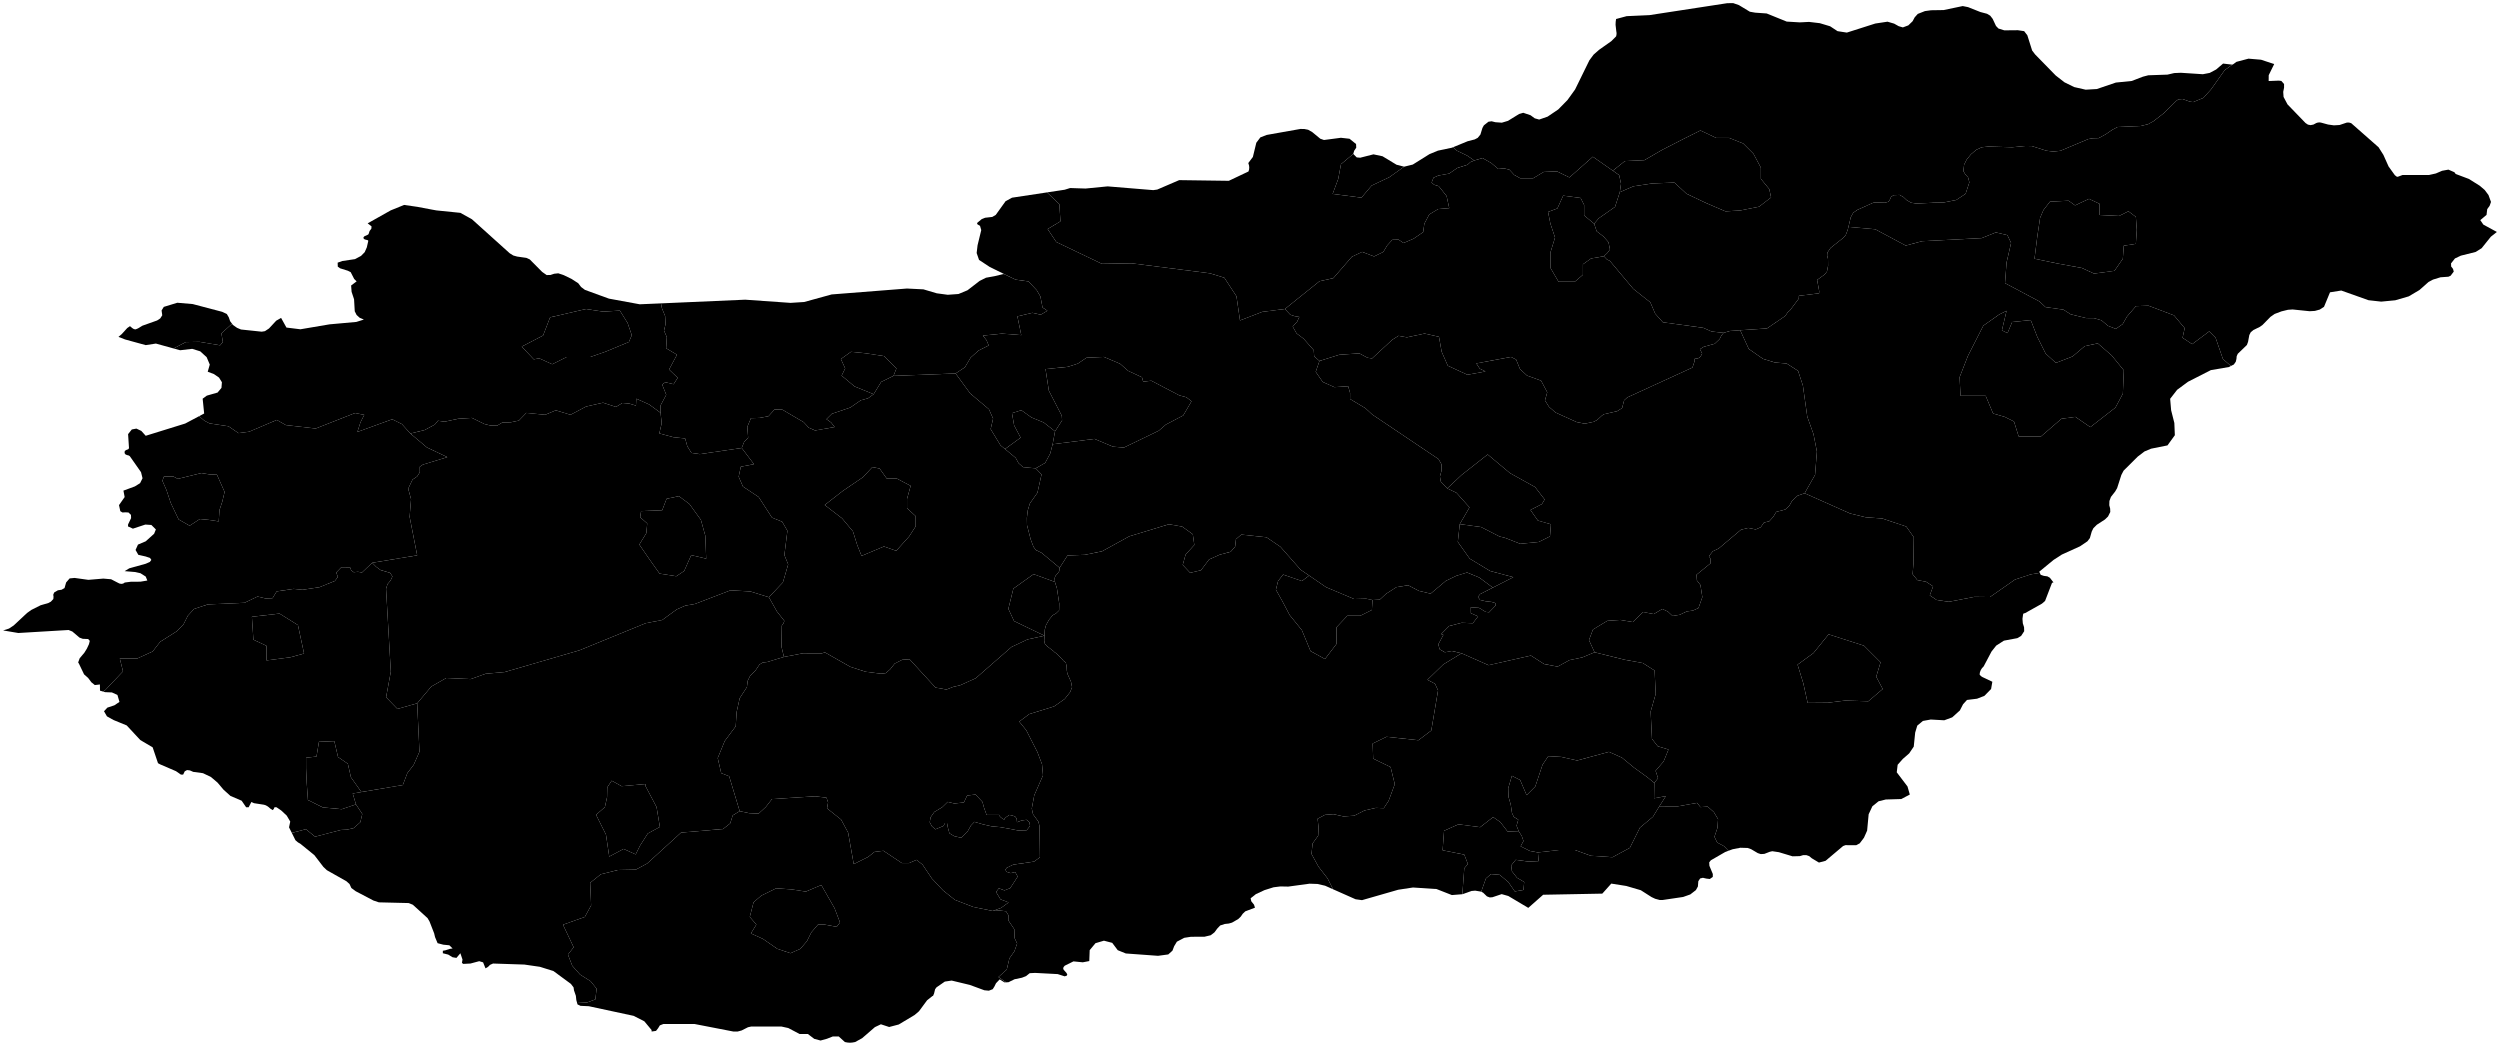 <?xml version="1.0"?>
<svg xmlns="http://www.w3.org/2000/svg" version="1.2" baseProfile="tiny" width="800" height="335" viewBox="0 0 800 335" stroke-linecap="round" stroke-linejoin="round">
<g id="ne_10m_admin_1_states_provinces">
<path d="M 131.32 138.73 136.6 143.17 143.14 146.28 135.31 148.68 134.33 149.37 134.34 151.13 133.48 152.47 132 153.48 130.62 156.39 131.54 159.72 131.08 165.39 133.5 177.71 119.1 180.09 115.83 183.2 114.52 182.97 113.2 183.12 112.38 182.5 112.02 181.55 109.22 181.52 107.61 183.2 108.11 184.64 107.14 185.91 102.25 187.9 96.83 188.73 93.96 188.44 88.54 189.25 87.2 191.43 84.99 191.51 82.41 190.89 78.25 192.89 66.5 193.41 62.08 194.87 60.11 197.03 58.71 199.81 56.62 201.97 51.25 205.38 48.85 208.47 43.91 210.72 38.34 210.74 39.36 214.83 33.68 220.83 33.02 221.3 33.02 221.31 32.92 221.28 32 221.01 31.97 219.03 30.34 219.22 29.24 218.33 28.23 216.98 26.9 215.79 25.28 212.41 25.01 211.97 25.17 211.54 25.49 210.66 26.53 209.42 26.98 208.89 27.8 207.57 28.47 206.13 28.73 205.08 28.21 204.49 26.48 204.42 25.45 204.04 24.92 203.59 23.14 202.08 21.94 201.6 11.05 202.25 5.86 202.56 5.26 202.46 1 201.74 2.88 201.14 4.39 200.14 8.66 196.15 10.02 195.18 13.01 193.68 15.47 192.97 16.28 192.53 17.07 191.68 17.13 190.96 17.04 190.31 17.34 189.59 18.53 188.89 19.7 188.72 20.65 188.18 21.16 186.39 22.28 185.09 23.88 184.94 28.27 185.55 33.06 185.15 35.55 185.36 37.58 186.41 38.22 186.73 38.82 186.84 39.4 186.75 39.91 186.42 39.91 186.41 41.86 186.16 44.93 186.14 47.15 185.77 46.63 184.5 44.94 183.43 43.26 183.05 39.89 182.77 41.37 181.86 46.63 180.4 47.95 179.82 48.43 179.17 48.02 178.56 46.63 178.08 44.26 177.54 43.38 175.99 44.15 174.27 46.63 173.22 49.32 170.8 49.88 169.42 48.44 167.99 46.51 167.86 42.53 169.17 40.95 168.45 40.99 167.8 41.95 165.8 41.91 164.76 41.12 164 40.14 163.94 39.2 164 38.5 163.58 38.08 161.64 39.89 159.06 39.5 157.01 39.5 157.01 39.5 157 43.16 155.65 44.83 154.61 45.61 153.04 45.13 151.1 41.56 146.01 41.24 145.77 40.72 145.64 40.19 145.44 39.86 144.99 39.93 144.3 40.44 143.98 41.02 143.77 41.28 143.43 40.99 138.92 42.18 137.43 43.65 137.15 45.22 137.89 46.63 139.45 59.27 135.53 63.69 133.19 63.98 133.4 65.41 134.62 67.03 135.48 73.11 136.41 76.32 138.6 79.72 138.15 88.58 134.38 91.46 136.02 101.01 137.13 113.62 132.17 116.56 132.75 115.35 135.15 114.36 138.22 125.52 134.17 128.61 135.71 131.32 138.73 Z M 56.88 153.24 55.49 152.48 52.47 152.48 51.97 153.86 53.26 156.79 54.64 160.94 57.16 166.22 60.68 168.23 63.95 166.09 66.72 166.35 69.99 166.85 70.24 163.2 71.12 160.56 71.87 157.42 69.36 151.76 67.47 151.88 64.45 151.38 56.88 153.24 Z" fill-rule="evenodd" id="HUN-3138" data-name="Vas"/>
<path d="M 317.65 291.51 319.81 291.36 321.91 291.6 322.69 292.87 322.66 294.51 324.58 297.37 324.67 300.19 325.49 301.92 324.6 304.42 323.01 306.68 322.16 310.27 319.49 312.65 321.94 314.33 321.96 314.34 321.42 314.36 319.9 313.4 318.72 314.64 318.19 315.72 317.67 316.54 316.44 317.02 315.01 316.89 310.36 315.18 304.54 313.78 302.34 314.11 299.68 315.95 299.24 316.55 298.89 317.96 298.57 318.69 298.4 318.72 296.66 320.1 294.08 323.6 292.67 324.8 287.59 327.84 284.53 328.64 281.89 327.77 279.97 328.68 275.88 332.22 273.65 333.45 272.78 333.61 271.98 333.67 271.18 333.61 270.4 333.46 270.36 333.45 268.41 331.68 266.52 331.66 264.61 332.41 262.58 332.97 260.56 332.43 258.53 330.89 255.86 330.87 252.25 328.97 250.06 328.49 240.38 328.49 239.35 328.72 237.32 329.75 236.04 330.09 234.68 330.09 222.31 327.69 214.18 327.69 212.25 327.69 211.15 328.12 210.59 329.04 209.93 329.88 208.52 330.09 208.5 329.6 206.18 326.81 202.76 325.07 188.43 321.99 185.77 321.87 184.81 321.42 184.59 320.63 187.79 320.81 190.52 319.81 190.91 316.38 188.99 313.98 185.62 311.86 183.13 309.05 181.74 305.47 183.57 303.12 180.16 295.91 187.14 293.42 189.16 289.73 188.86 282.49 192.26 279.77 197.72 278.4 203.46 278.28 207.09 276.32 217.94 266.43 231.37 265.28 233.66 263.49 234.47 260.93 236.7 259.57 239.73 260.22 242.75 260.35 245.04 258.25 247.03 255.7 260.9 254.82 264.48 255.26 264.99 256.77 264.65 258.67 269.15 262.26 271.4 266.44 273.2 276.51 277.8 274.22 279.83 272.61 282.7 272.25 288.59 276.18 290.9 276.19 293.26 275.15 295.19 276.65 298.21 281.14 301.78 284.94 305.56 287.96 311.41 290.21 317.65 291.51 Z M 257.88 285.31 253.31 284.61 248.38 284.26 243.62 286.6 241.15 288.71 239.93 293.41 242.04 295.87 240.28 298.69 244.15 300.45 248.73 303.62 252.95 305.03 256.12 303.62 258.23 301.15 259.64 298.34 261.76 295.87 263.87 295.87 267.74 296.58 268.8 295.17 267.04 290.59 262.81 283.2 257.88 285.31 Z" fill-rule="evenodd" id="HUN-3155" data-name="Baranya"/>
<path d="M 138.43 67.11 139.65 67.33 147.32 68.11 151.03 70.17 163.1 81.04 164.26 81.76 165.48 82.1 168.43 82.52 169.52 83.01 173.5 87.02 174.93 88.02 176.15 87.99 177.33 87.6 178.65 87.46 180.41 88.05 182.85 89.23 185.03 90.63 185.95 91.84 187.18 92.76 192.19 94.59 194.86 95.56 204.71 97.37 211.51 97.08 211.82 98.64 212.84 101.14 212.98 103.71 212.48 105.79 213.38 107.87 213.17 111.45 216.64 113.51 214.1 118.25 216.87 120.9 215.54 122.95 212.93 122.32 211.88 123.03 213.2 126.33 211.38 129.72 211.38 132.1 207.74 129.43 203.62 127.58 203.51 129.8 201.38 129.15 199.17 128.95 197.12 130.22 192.97 128.86 187.54 130.1 182.56 132.73 177.85 131.3 174.47 132.73 168.41 132.13 166.03 134.59 163.37 135.15 160.76 135.19 159.07 136.21 156.95 136.17 155.01 135.68 151.03 133.73 146.64 134 142.28 134.94 140.15 134.64 139.13 135.87 135.91 137.6 131.32 138.73 128.61 135.71 125.52 134.17 114.36 138.22 115.35 135.15 116.56 132.75 113.62 132.17 101.01 137.13 91.46 136.02 88.58 134.38 79.72 138.15 76.32 138.6 73.11 136.41 67.03 135.48 65.41 134.62 63.98 133.4 63.69 133.19 65.33 132.32 64.85 127.58 66.19 126.6 69.62 125.62 70.87 124.12 71.01 122.31 70.09 120.83 68.47 119.71 66.47 118.95 67.13 116.67 66.13 114.3 64.08 112.43 61.51 111.63 57.63 112.08 55.55 111.51 59.44 109.47 63.86 109.39 70.42 110.5 71.31 109.47 70.86 106.67 74.26 103.6 74.54 103.99 75.86 104.91 77.12 105.44 83.75 106.14 84.78 105.97 86.08 105.11 88.39 102.62 89.95 101.73 91.66 104.82 96.13 105.37 105.45 103.79 114.02 103.02 116.44 102.26 115.1 101.69 114.11 100.79 113.52 99.61 113.3 95.77 112.51 93.38 112.36 91.36 114.12 90.04 113.35 89.29 112.22 87.09 111.3 86.63 108.83 85.86 108.09 85.33 108.05 84.05 109.52 83.53 113.6 82.92 115.53 81.89 116.7 80.7 117.38 79.16 117.86 77.06 117.62 76.83 117 76.7 116.42 76.46 116.3 75.95 116.61 75.61 117.71 75.11 117.94 74.92 118.27 73.91 118.84 73.17 118.89 72.44 117.65 71.47 125.03 67.32 129.32 65.58 133.56 66.19 138.43 67.11 Z M 170.81 114.99 172.55 114.66 176.7 116.56 181.34 114.24 188.89 114.24 193.87 112.5 201.25 109.43 202.17 107.27 200.84 103.37 198.35 99.39 193.04 99.72 187.48 98.89 176.03 101.55 173.79 107.36 166.96 110.91 170.81 114.99 Z" fill-rule="evenodd" id="HUN-3156" data-name="Gyor-Moson-Sopron"/>
<path d="M 246.05 191.12 248.63 195.69 251 198.7 250.7 199.49 250.17 200.21 250.07 206.92 250.86 210.22 245.45 211.85 244.09 212 243.03 212.66 241.71 214.61 240.05 216.24 239.26 217.87 239.01 219.87 236.7 223.43 235.73 227.82 235.43 232.41 231.92 237.11 229.67 242.58 230.79 247.4 233.33 248.4 236.7 259.57 234.47 260.93 233.66 263.49 231.37 265.28 217.94 266.43 207.09 276.32 203.46 278.28 197.72 278.4 192.26 279.77 188.86 282.49 189.16 289.73 187.14 293.42 180.16 295.91 183.57 303.12 181.74 305.47 183.13 309.05 185.62 311.86 188.99 313.98 190.91 316.38 190.52 319.81 187.79 320.81 184.59 320.63 184.42 320.02 184.28 318.67 183.68 316.92 183.54 315.96 182.68 314.84 177.11 310.74 172.78 309.38 167.8 308.66 157.77 308.33 156.77 308.77 156.44 309.15 155.99 309.52 155.36 309.87 154.59 307.95 153.35 307.58 150.55 308.33 148.2 308.45 147.82 308.1 148 307.06 147.32 305.04 146.06 306.53 144.82 306.32 143.64 305.6 143.43 305.47 141.71 305.04 141.71 304.24 142.51 304.1 143.97 303.63 144.84 303.51 143.79 302.49 141.86 302.3 140.03 301.82 139.21 299.86 138.93 298.67 137.46 294.9 136.82 293.8 132.11 289.52 130.79 288.98 121.24 288.75 119.48 288.16 113.8 285.18 112.43 284.16 111.85 282.89 110.87 282.01 104.61 278.47 103.49 277.42 100.6 273.65 96.2 270.07 95.35 269.56 94.54 268.87 93.38 266.53 97.88 265.34 100.82 267.74 109.06 265.59 111.06 265.48 113.13 265.01 115.31 263.1 115.93 260.46 113.91 257.4 112.87 253.92 115.64 253.45 128.9 251.21 130.36 247.38 132.37 244.76 134.23 240.55 133.5 225.06 138 219.7 142.78 216.97 150.63 217.31 155.41 215.6 161.49 215.06 185.44 208.09 206.63 199.42 211.91 198.4 216.54 195.02 219.31 193.8 222.42 193.25 233.76 188.9 240.13 189.27 246.05 191.12 Z M 194.96 274.11 199.54 271.65 203.41 273.41 204.82 270.59 207.29 266.72 211.16 264.61 210.1 258.27 206.58 251.58 206.58 250.88 198.91 251.58 195.74 249.82 194.33 251.94 194.26 255.1 193.56 258.27 190.74 260.74 193.91 267.07 194.96 274.11 Z" fill-rule="evenodd" id="HUN-3157" data-name="Somogy"/>
<path d="M 211.38 132.1 211.74 135.43 210.98 138.69 215.46 139.9 219.25 140.31 219.93 142.79 221.26 144.93 223.94 145.32 237.35 143.35 241.27 148.54 237.07 149.34 236.37 152.54 237.74 155.69 242.76 159.03 247.03 165.63 250.3 166.96 251.97 169.85 251 177.61 252.22 180.6 250.53 186.36 246.05 191.12 240.13 189.27 233.76 188.9 222.42 193.25 219.31 193.8 216.54 195.02 211.91 198.4 206.63 199.42 185.44 208.09 161.49 215.06 155.41 215.6 150.63 217.31 142.78 216.97 138 219.7 133.5 225.06 127.18 226.86 123.55 223.12 125.06 214.95 123.54 188.41 124 186.93 124.98 185.76 125.58 184.46 124.84 183.32 121.77 182.41 120.34 181.35 119.1 180.09 133.5 177.71 131.08 165.39 131.54 159.72 130.62 156.39 132 153.48 133.48 152.47 134.34 151.13 134.33 149.37 135.31 148.68 143.14 146.28 136.6 143.17 131.32 138.73 135.91 137.6 139.13 135.87 140.15 134.64 142.28 134.94 146.64 134 151.03 133.73 155.01 135.68 156.95 136.17 159.07 136.21 160.76 135.19 163.37 135.15 166.03 134.59 168.41 132.13 174.47 132.73 177.85 131.3 182.56 132.73 187.54 130.1 192.97 128.86 197.12 130.22 199.17 128.95 201.38 129.15 203.51 129.8 203.62 127.58 207.74 129.43 211.38 132.1 Z M 216.41 184.4 218.94 182.71 221.19 177.64 225.98 178.77 225.7 171.44 224.29 166.37 220.63 161.3 217.25 158.77 213.31 159.61 211.9 163.28 205.14 163.56 204.86 165.53 207.11 167.5 206.83 170.6 204.58 174.26 207.68 178.77 211.06 183.55 216.41 184.4 Z" fill-rule="evenodd" id="HUN-3158" data-name="Veszprém"/>
<path d="M 133.5 225.06 134.23 240.55 132.37 244.76 130.36 247.38 128.9 251.21 115.64 253.45 112.3 248.73 111.31 244.41 108.17 242.24 106.98 237.17 102.07 237.37 101.28 242.09 97.94 242.48 97.95 245.98 98.15 250.5 98.54 256 103.26 258.36 109.35 258.95 113.91 257.4 115.93 260.46 115.31 263.1 113.13 265.01 111.06 265.48 109.06 265.59 100.82 267.74 97.88 265.34 93.38 266.53 92.49 264.75 92.88 262.9 91.75 260.99 91.04 260.33 89.99 259.35 88.48 258.32 87.86 258.31 87.6 258.85 87.29 259.24 86.51 258.76 86 258.3 85.5 257.94 84.98 257.67 84.45 257.51 81.28 257.02 80.44 256.64 79.57 258.32 78.76 258.32 77.33 256.23 73.74 254.69 71.53 252.7 69.63 250.45 67.49 248.63 64.95 247.42 61.83 247 60.77 246.53 59.85 246.42 59.12 246.82 58.61 247.87 57.89 247.87 56.32 246.78 51.24 244.59 50.56 244.22 48.85 239.15 44.89 236.81 40.55 232.14 36.36 230.42 34.22 229.23 33.73 228.38 33.28 227.6 34.36 226.44 36.6 225.7 37.3 225.23 38.23 224.61 37.58 222.39 35.82 221.58 33.63 221.49 33.02 221.31 33.02 221.3 33.68 220.83 39.36 214.83 38.34 210.74 43.91 210.72 48.85 208.47 51.25 205.38 56.62 201.97 58.71 199.81 60.11 197.03 62.08 194.87 66.5 193.41 78.25 192.89 82.41 190.89 84.99 191.51 87.2 191.43 88.54 189.25 93.96 188.44 96.83 188.73 102.25 187.9 107.14 185.91 108.11 184.64 107.61 183.2 109.22 181.52 112.02 181.55 112.38 182.5 113.2 183.12 114.52 182.97 115.83 183.2 119.1 180.09 120.34 181.35 121.77 182.41 124.84 183.32 125.58 184.46 124.98 185.76 124 186.93 123.54 188.41 125.06 214.95 123.55 223.12 127.18 226.86 133.5 225.06 Z M 89.44 196.34 80.61 197.37 81.09 204.7 85.27 206.66 85.27 211.33 92.88 210.34 97.3 209.12 95.34 200.03 89.44 196.34 Z" fill-rule="evenodd" id="HUN-3159" data-name="Zala"/>
<path d="M 336.84 142.16 337.61 138.02 339.87 134.53 339.77 133.03 335.63 125.01 334.57 118.11 341.71 117.38 344.93 116.34 347.67 114.47 353.27 114.22 358.41 116.4 361.04 118.69 365.43 120.72 365.82 122.14 368.42 121.83 377.36 126.51 379.65 127.13 381.28 128.42 378.63 132.95 373.08 135.86 370.81 137.82 359.63 143.23 356.15 142.93 350.23 140.45 336.84 142.16 Z" id="HUN-3160" data-name="Budapest"/>
<path d="M 418.93 184.18 416.6 185.94 410.6 183.86 408.98 185.94 408.29 188.71 410.37 192.41 412.68 196.8 416.6 201.65 419.37 208.35 423.99 210.89 427.69 206.04 427.69 200.72 431.15 197.03 435.31 197.03 439.01 195.18 439.2 192.01 441.51 191.89 443.54 190.01 446.88 187.88 450.6 187.28 454.07 189.09 457.79 189.97 462.67 185.88 466.01 184.26 469.47 183.2 473.36 184.81 477.71 188.04 473.65 190.11 472.92 191.04 473.66 192 475.36 192.39 477.27 192.61 478.61 193.02 478.61 193.75 476.51 195.93 475.42 195.8 473.28 194.51 470.65 194.33 470.68 196.23 472.99 197.23 471.3 199.44 467.74 199.29 463.73 200.33 461.17 202.9 461.88 203.16 460.25 206.2 460.71 207.79 462.35 208.73 464.61 208.32 467.7 209.05 461.85 212.62 456.78 217.53 459.2 218.8 460.18 220.92 458.01 233.77 453.89 236.88 443.68 235.77 439.25 237.93 439.42 242.76 444.99 245.46 446.33 250.93 444.35 256.27 442.8 258.62 440.29 258.52 436.64 259.35 433.36 261.02 429.93 261.26 426.72 260.54 423.99 260.75 421.64 261.99 421.93 264.76 421.82 267.41 420.03 269.91 419.68 273.25 421.9 277.31 424.82 281.09 426.59 284.57 424.03 283.43 421.59 282.87 419.06 282.78 412.23 283.71 409.72 283.66 407.54 283.93 404.64 284.84 401.9 286.11 400.2 287.45 400.41 288.41 401.28 289.49 401.59 290.46 398.49 291.63 397.66 292.42 397.06 293.3 396.22 294.11 394.24 295.24 393.23 295.53 391.93 295.67 390.46 296.15 389.5 297.17 388.63 298.35 387.42 299.28 385.45 299.75 381.1 299.77 378.96 300.1 377.94 300.64 376.6 301.34 375.73 302.79 375.18 304.22 373.84 305.42 370.57 305.86 360.26 305.11 357.65 304.05 357.65 304.03 355.91 301.71 353.26 301.02 350.55 301.82 348.7 304.05 348.57 307.54 346.49 307.94 343.51 307.64 340.71 309.03 340.35 309.45 340.22 309.88 340.36 310.32 341.26 311.32 341.53 311.82 341.38 312.2 340.71 312.43 338.46 311.71 331.24 311.33 329.5 311.42 328.33 312.36 327.02 312.87 324.66 313.36 322.66 314.33 321.96 314.34 321.94 314.33 319.49 312.65 322.16 310.27 323.01 306.68 324.6 304.42 325.49 301.92 324.67 300.19 324.58 297.37 322.66 294.51 322.69 292.87 321.91 291.6 319.81 291.36 317.65 291.51 320.37 290.52 322.75 288.78 320.16 287.78 318.74 285.45 319.63 284.25 321.42 284.93 323.26 284.21 325.66 280.51 324.86 279.06 323.43 279.4 322.06 278.97 321.73 278.28 322.16 277.7 324.22 276.69 330.9 275.71 332.78 274.33 332.65 264.35 332.27 262.9 330.56 260.55 330.17 258.73 330.96 254.5 333.76 248.11 333.45 244.56 331.98 240.69 328.41 233.69 326.16 230.91 329.36 228.51 337.31 226.05 340.69 223.68 342.43 221.49 343.06 219.9 342.72 218.17 341.56 215.58 341.38 214.55 341.31 213.19 341.05 212 340.32 211.49 339.96 211.01 337.95 209.03 337.48 208.72 337.04 208.3 334.98 206.72 334.33 205.94 334.15 204.98 334.23 203.43 334.33 201.49 334.72 200.05 335.67 198.34 336.83 196.9 337.91 196.3 338.91 195.34 338.96 193.15 338.21 188.25 337.57 186.22 337.48 184.98 337.78 184.23 338.39 183.58 338.94 182.81 339.08 181.7 341.6 177.76 347.17 177.54 352.64 176.42 361.38 171.62 374.06 167.76 378.3 168.51 381.7 170.97 382.18 174.38 379.39 177.48 378.47 180.77 380.84 183.3 384.32 182.48 386.89 179.04 390.23 177.53 393.82 176.56 395.25 174.9 395.5 172.55 397.23 171.07 405.27 171.93 409.71 174.95 416.21 182.32 418.93 184.18 Z" id="HUN-3161" data-name="Bács-Kiskun"/>
<path d="M 321.6 143.69 325 146.5 325.93 148.2 327.36 149.48 331.41 149.87 333.29 151.82 331.98 157.67 329.55 161.12 328.89 163.3 328.6 165.72 328.64 168.04 329.82 172.62 330.72 174.98 331.45 176 333.29 176.89 339.08 181.7 338.94 182.81 338.39 183.58 337.78 184.23 337.48 184.98 337.57 186.22 330.75 183.73 324.28 188.35 322.67 194.82 324.51 198.75 334.23 203.43 328.82 204.61 323.7 207.02 312.21 217.05 307.2 219.3 305 219.81 302.87 220.65 299.36 220.02 291.06 210.96 288.72 211.12 286.29 212.35 284.84 214.19 283.43 215.41 281.9 215.58 277 214.96 272.1 213.38 263.97 208.76 262.97 209.08 256.97 209.05 250.86 210.22 250.07 206.92 250.17 200.21 250.7 199.49 251 198.7 248.63 195.69 246.05 191.12 250.53 186.36 252.22 180.6 251 177.61 251.97 169.85 250.3 166.96 247.03 165.63 242.76 159.03 237.74 155.69 236.37 152.54 237.07 149.34 241.27 148.54 237.35 143.35 238.12 141.44 239.41 140.06 239.14 136.58 240.3 133.82 243.07 133.73 245.89 133.2 247.86 131.03 250.33 131.08 257.18 135.1 258.79 136.85 260.83 137.75 267.09 136.65 265.96 135.2 264.46 134.13 266.18 132.42 272.11 130.4 275.47 128.08 277.74 127.47 279.56 126.15 281.97 122.22 285.91 120.28 305.79 119.51 310.45 125.89 316.46 130.96 317.79 133.96 317.01 137.31 320.15 142.49 321.6 143.69 Z M 275.7 177.88 282.86 174.87 286.79 176.26 290.94 171.64 293.02 168.41 293.02 165.17 290.25 162.63 290.25 159.63 291.41 155.47 287.02 153.16 283.78 153.16 281.47 149.93 279.16 149.47 276.16 152.7 269.7 157.09 263.91 161.6 269.46 165.87 272.93 170.02 274.31 174.41 275.7 177.88 Z" fill-rule="evenodd" id="HUN-3162" data-name="Fejér"/>
<path d="M 305.79 119.51 285.91 120.28 286.86 117.89 282.93 113.96 276.93 113.04 272.31 112.58 269.08 114.89 270.46 117.89 269.31 120.2 273.46 123.66 279.56 126.15 277.74 127.47 275.47 128.08 272.11 130.4 266.18 132.42 264.46 134.13 265.96 135.2 267.09 136.65 260.83 137.75 258.79 136.85 257.18 135.1 250.33 131.08 247.86 131.03 245.89 133.2 243.07 133.73 240.3 133.82 239.14 136.58 239.41 140.06 238.12 141.44 237.35 143.35 223.94 145.32 221.26 144.93 219.93 142.79 219.25 140.31 215.46 139.9 210.98 138.69 211.74 135.43 211.38 132.1 211.38 129.72 213.2 126.33 211.88 123.03 212.93 122.32 215.54 122.95 216.87 120.9 214.1 118.25 216.64 113.51 213.17 111.45 213.38 107.87 212.48 105.79 212.98 103.71 212.84 101.14 211.82 98.64 211.51 97.08 238.46 95.9 252.97 96.92 257.33 96.64 266.13 94.22 290.22 92.33 295.49 92.59 299.77 93.86 303.29 94.33 306.72 94.08 309.59 92.89 313.48 89.89 315.52 88.87 318.18 88.39 321.08 87.7 321.36 87.74 324.99 89.48 329.12 90.06 331.76 92.87 332.93 94.88 333.61 98.39 335.17 99.44 333.03 100.7 330.35 100.1 325.56 101.24 326.81 107.24 320.65 106.76 314.51 107.39 315.67 108.84 316.38 110.54 313.16 112.16 310.61 114.43 308.78 117.52 305.79 119.51 Z" id="HUN-3163" data-name="Komárom-Esztergom"/>
<path d="M 411.17 98.87 412.88 100.7 414.29 101.17 415.78 101.42 415.07 102.97 413.66 104.5 414.91 106.69 417.15 108.38 420.4 112.06 420.54 114.04 422.23 115.51 421.03 118.98 423.28 122.23 427.01 123.89 431.42 123.6 432.03 125.77 432.02 127.69 436.92 130.62 439.14 132.66 460.32 146.9 461.27 148.56 461.27 150.68 460.78 152.47 461.05 154.11 463.12 156.29 466.07 157.7 470.24 162.37 467.12 167.72 466.5 173.41 470.3 178.76 476.85 182.72 484.26 184.7 477.71 188.04 473.36 184.81 469.47 183.2 466.01 184.26 462.67 185.88 457.79 189.97 454.07 189.09 450.6 187.28 446.88 187.88 443.54 190.01 441.51 191.89 439.2 192.01 437.14 191.58 433.33 191.69 424.33 187.89 418.93 184.18 416.21 182.32 409.71 174.95 405.27 171.93 397.23 171.07 395.5 172.55 395.25 174.9 393.82 176.56 390.23 177.53 386.89 179.04 384.32 182.48 380.84 183.3 378.47 180.77 379.39 177.48 382.18 174.38 381.7 170.97 378.3 168.51 374.06 167.76 361.38 171.62 352.64 176.42 347.17 177.54 341.6 177.76 339.08 181.7 333.29 176.89 331.45 176 330.72 174.98 329.82 172.62 328.64 168.04 328.6 165.72 328.89 163.3 329.55 161.12 331.98 157.67 333.29 151.82 331.41 149.87 334.45 148.13 336.07 145.13 336.84 142.16 350.23 140.45 356.15 142.93 359.63 143.23 370.81 137.82 373.08 135.86 378.63 132.95 381.28 128.42 379.65 127.13 377.36 126.51 368.42 121.83 365.82 122.14 365.43 120.72 361.04 118.69 358.41 116.4 353.27 114.22 347.67 114.47 344.93 116.34 341.71 117.38 334.57 118.11 335.63 125.01 339.77 133.03 339.87 134.53 337.61 138.02 333.99 135.2 330.06 133.58 326.83 131.27 323.83 132.2 324.52 136.12 326.6 140.05 321.6 143.69 320.15 142.49 317.01 137.31 317.79 133.96 316.46 130.96 310.45 125.89 305.79 119.51 308.78 117.52 310.61 114.43 313.16 112.16 316.38 110.54 315.67 108.84 314.51 107.39 320.65 106.76 326.81 107.24 325.56 101.24 330.35 100.1 333.03 100.7 335.17 99.44 333.61 98.39 332.93 94.88 331.76 92.87 329.12 90.06 324.99 89.48 321.36 87.74 321.08 87.7 321.26 87.66 316.73 85.44 313.29 83.17 312.53 80.97 312.82 78.49 314 73.63 313.61 72.27 312.8 71.8 312.64 71.37 314.17 70.1 315.24 69.68 317.53 69.42 318.64 68.77 321.79 64.38 323.85 63.26 335.04 61.57 339 65.34 339.34 70.83 335.24 73.29 338.01 77.44 352.6 84.42 362.11 84.26 387.23 87.47 391.79 88.88 395.67 94.82 396.8 102.54 403.9 99.8 411.17 98.87 Z" id="HUN-3164" data-name="Pest"/>
<path d="M 317.65 291.51 311.41 290.21 305.56 287.96 301.78 284.94 298.21 281.14 295.19 276.65 293.26 275.15 290.9 276.19 288.59 276.18 282.7 272.25 279.83 272.61 277.8 274.22 273.2 276.51 271.4 266.44 269.15 262.26 264.65 258.67 264.99 256.77 264.48 255.26 260.9 254.82 247.03 255.7 245.04 258.25 242.75 260.35 239.73 260.22 236.7 259.57 233.33 248.4 230.79 247.4 229.67 242.58 231.92 237.11 235.43 232.41 235.73 227.82 236.7 223.43 239.01 219.87 239.26 217.87 240.05 216.24 241.71 214.61 243.03 212.66 244.09 212 245.45 211.85 250.86 210.22 256.97 209.05 262.97 209.08 263.97 208.76 272.1 213.38 277 214.96 281.9 215.58 283.43 215.41 284.84 214.19 286.29 212.35 288.72 211.12 291.06 210.96 299.36 220.02 302.87 220.65 305 219.81 307.2 219.3 312.21 217.05 323.7 207.02 328.82 204.61 334.23 203.43 334.15 204.98 334.33 205.94 334.98 206.72 337.04 208.3 337.48 208.72 337.95 209.03 339.96 211.01 340.32 211.49 341.05 212 341.31 213.19 341.38 214.55 341.56 215.58 342.72 218.17 343.06 219.9 342.43 221.49 340.69 223.68 337.31 226.05 329.36 228.51 326.16 230.91 328.41 233.69 331.98 240.69 333.45 244.56 333.76 248.11 330.96 254.5 330.17 258.73 330.56 260.55 332.27 262.9 332.65 264.35 332.78 274.33 330.9 275.71 324.22 276.69 322.16 277.7 321.73 278.28 322.06 278.97 323.43 279.4 324.86 279.06 325.66 280.51 323.26 284.21 321.42 284.93 319.63 284.25 318.74 285.45 320.16 287.78 322.75 288.78 320.37 290.52 317.65 291.51 Z M 311.82 262.99 314.46 263.77 317.35 264.43 320 264.67 323.06 265.21 325.77 265.75 328.53 265.69 329.61 264.31 329.43 263.17 328.49 262.33 326.91 262.56 325.44 263.11 325.32 261.93 324.86 261.32 324.09 261.01 323.02 260.77 321.96 261.49 321.4 262.01 321.4 262.3 320.84 262.01 320.19 261.49 319.73 260.98 319.73 260.77 315.71 260.77 314.89 258.47 314.38 256.61 312.18 254.24 309.47 254.58 308.46 256.78 305.41 257.12 303.27 256.6 301.52 258.3 298.98 259.83 297.8 261.52 297.51 263.11 298.17 264.37 299.32 265.39 301.9 264.31 302.44 263.35 303.04 263.35 303.34 264.91 303.82 266.65 305.33 267.56 307.61 268.1 309.6 266.11 310.68 264.19 311.82 262.99 Z" fill-rule="evenodd" id="HUN-3165" data-name="Tolna"/>
<path d="M 433.04 49.26 429.12 52.54 428.22 57.3 426.44 62.06 435.66 63.25 438.93 59.38 444.59 56.7 449.32 53.34 452.09 52.66 457.42 49.33 460.13 48.21 464.6 47.27 464.99 47.11 466.21 48.22 469.5 49.8 471.76 51.36 470.55 51.85 469.61 52.71 466.32 53.76 463.71 55.56 460.32 56.16 458.73 56.86 458.11 58.44 458.95 59.12 460.4 59.58 462.91 62.73 463.76 66.61 460.21 66.9 457.36 68.62 455.79 71.58 455.41 74.28 452.37 76.37 449.13 77.76 447.54 76.68 445.54 76.73 443.9 78.53 442.66 80.62 439.7 82.06 435.88 80.6 432.6 82.16 426.66 89.01 422.24 89.99 411.17 98.87 403.9 99.8 396.8 102.54 395.67 94.82 391.79 88.88 387.23 87.47 362.11 84.26 352.6 84.42 338.01 77.44 335.24 73.29 339.34 70.83 339 65.34 335.04 61.57 340.71 60.71 342.44 60.17 345.09 60.26 347.4 60.33 354.44 59.64 369.03 60.84 370.32 60.66 377.34 57.64 393.22 57.86 399.52 54.87 399.7 54.26 399.76 53.64 399.7 53 399.52 52.36 399.48 52.28 399.46 52.2 399.48 52.15 399.52 52.09 400.92 50.23 402.02 45.68 403.31 43.97 405.34 43.18 416.16 41.26 417.42 41.29 418.6 41.52 419.93 42.28 422.49 44.39 423.67 44.8 429.09 44.09 431.85 44.4 433.94 46.09 434 47.25 433.33 48.26 433.04 49.26 Z" id="HUN-3166" data-name="Nógrád"/>
<path d="M 711.39 20.34 714.17 20.67 714.38 20.65 711.9 22.45 707.52 28.62 705.08 31.32 701.82 32.67 700.73 32.52 698.44 31.69 697.08 31.8 696.39 32.3 692.41 36.23 689.08 38.81 687.36 39.75 685.08 40.31 677.65 40.63 675.92 41.54 673.77 43.01 671.58 44.2 669.7 44.25 668.26 44.5 659.32 48.26 657.08 48.5 654.84 48.23 650.21 46.75 648.21 46.71 643.85 47.13 636.31 46.89 634.14 47.13 632.38 47.95 630.69 49.39 629.33 51.08 628.52 52.68 628.28 54.74 628.91 55.82 629.77 56.73 630.2 58.34 628.99 62.02 625.99 64 622.04 64.78 618 64.87 618.88 64.87 613.25 65.14 611.57 64.87 610.16 64.06 609.1 63.06 607.87 62.37 605.95 62.46 605.14 63.02 604.79 63.83 604.31 64.56 603.14 64.87 600.26 64.77 599.45 64.87 594.33 67.17 593.03 68.09 592.24 69.52 591.5 72.61 591.25 73.61 590.62 75.24 589.66 76.25 585.79 79.33 584.76 80.84 584.68 81.73 584.96 82.84 584.99 85.03 584.63 86.88 583.93 87.8 581.48 89.58 582.14 93.15 582.11 93.86 575.65 94.66 575.61 95.55 572.8 99.3 572.07 99.92 571.33 101.07 565.43 105.1 556.86 105.68 553.6 105.91 551.55 106.51 547.72 106.08 545.02 104.9 532.12 103.13 529.67 100.38 528.1 96.75 522.66 92.44 515.13 83.46 514.22 83.03 513.24 82 514.39 80.91 515.19 79.82 514.71 77.51 513.13 75.69 510.94 74.01 510.13 71.6 511.58 69.87 516.81 66.2 518.34 61.5 522.71 59.61 528.67 58.71 535.81 58.42 539.67 61.99 545.92 64.96 552.17 67.64 556.93 67.34 562.88 66.15 566.75 63.18 566.16 60.5 563.48 57.23 563.48 53.66 561.1 49.19 557.83 45.92 553.36 44.14 549.2 44.14 544.14 41.75 538.78 44.43 531.85 47.98 526.2 51.26 519.95 51.55 516.11 54.62 509.71 50.15 502.22 56.78 498.22 54.84 493.98 55.02 490.61 57.04 486.47 57.04 484.54 55.97 483.01 54.3 481.33 53.89 479.44 54.06 477.2 52.17 474.39 50.57 471.76 51.36 469.5 49.8 466.21 48.22 464.99 47.11 469.67 45.19 471.9 44.62 472.87 44.11 473.73 43.06 474.38 40.94 474.84 40.11 476.31 38.95 477.32 38.81 478.52 39.11 480.59 39.26 482.56 38.67 486.11 36.48 487.44 36.09 489.78 36.88 491.11 37.86 492.53 38.26 495.22 37.33 498.63 35.03 501.58 32.03 504.03 28.63 508.6 19.3 509.96 17.47 511.73 15.92 515.3 13.4 515.57 13.22 517.15 11.64 517.25 11.23 517.3 10.81 517.28 10.4 517.21 9.98 516.98 7.94 517.02 6.96 517.15 6.08 520.54 5.17 527.84 4.84 552.72 1.02 554.63 1 556.46 1.64 559.95 3.75 561.65 4.05 565.34 4.31 571.75 6.91 575.95 7.16 578.89 7.01 582.35 7.42 585.64 8.41 588.01 9.97 590.99 10.43 600.09 7.53 604 6.94 606.12 7.56 607.58 8.38 608.92 8.77 610.66 8.12 612.03 6.8 612.7 5.55 613.69 4.45 615.98 3.55 617.95 3.28 621.97 3.22 628.07 1.94 629.78 2.28 633.73 3.85 635.86 4.41 636.87 5.02 637.65 6.03 638.72 8.31 639.51 9.13 641.38 9.71 645.72 9.67 647.73 9.97 648.75 11.3 650.28 16.16 651.24 17.42 657.83 24.16 660.62 26.33 663.73 27.86 667.41 28.7 670.99 28.49 677.08 26.42 682.15 25.91 685.73 24.54 687.45 24.09 693.59 23.88 695.75 23.38 697.88 23.29 704.92 23.75 707.11 23.33 709.16 22.24 711.39 20.34 Z" id="HUN-3168" data-name="Borsod-Abaúj-Zemplén"/>
<path d="M 799 74.23 797.07 75.75 794.11 79.44 792.19 80.63 787.47 81.81 785.59 82.7 784.33 84.29 784.37 85.29 784.97 86.05 785.2 86.91 784.2 88.23 783.5 88.55 780.96 88.73 778.56 89.47 777.13 90.23 774.22 92.81 770.78 94.84 766.49 96.09 761.99 96.52 757.93 96.07 749.21 92.97 745.6 93.54 743.68 98.19 742.33 99.06 740.77 99.49 739.08 99.59 733.65 99.03 732.15 99.13 730.06 99.64 727.89 100.46 726.55 101.39 723.97 104.02 723.07 104.64 721.08 105.61 720.22 106.34 719.78 107.22 719.38 109.38 719.01 110.39 716.09 113.21 715.74 113.99 715.66 114.86 715.48 115.62 715.45 115.75 714.83 116.64 713.9 117.11 713.86 117.07 711.34 114.89 708.99 108.09 706.95 106.04 701.49 110.13 698.42 108.09 699.1 105.01 695.69 100.92 687.51 97.82 683.49 97.97 680.64 101.29 679.23 103.74 677.04 105.24 674.55 104.26 672.46 102.5 670.06 101.8 667.57 101.79 662.61 100.57 660.31 99.09 654.56 98.27 652.63 96.47 641.61 90.61 642.1 84 643.55 77.74 642.37 75.25 638.66 74.37 634.14 76.2 615.08 77.18 609.82 78.58 600.09 73.37 591.5 72.61 592.24 69.52 593.03 68.09 594.33 67.17 599.45 64.87 600.26 64.77 603.14 64.87 604.31 64.56 604.79 63.83 605.14 63.02 605.95 62.46 607.87 62.37 609.1 63.06 610.16 64.06 611.57 64.87 613.25 65.14 618.88 64.87 618 64.87 622.04 64.78 625.99 64 628.99 62.02 630.2 58.34 629.77 56.73 628.91 55.82 628.28 54.74 628.52 52.68 629.33 51.08 630.69 49.39 632.38 47.95 634.14 47.13 636.31 46.89 643.85 47.13 648.21 46.71 650.21 46.75 654.84 48.23 657.08 48.5 659.32 48.26 668.26 44.5 669.7 44.25 671.58 44.2 673.77 43.01 675.92 41.54 677.65 40.63 685.08 40.31 687.36 39.75 689.08 38.81 692.41 36.23 696.39 32.3 697.08 31.8 698.44 31.69 700.73 32.52 701.82 32.67 705.08 31.32 707.52 28.62 711.9 22.45 714.38 20.65 714.39 20.65 714.5 20.64 715.67 19.79 719.52 18.77 723.53 19.11 727.74 20.5 725.99 24.06 725.97 25.93 729.21 25.8 730.03 25.9 730.9 26.89 730.9 28.05 730.63 29.4 730.74 31.02 732.01 33.41 737.77 39.37 738.54 39.88 739.39 40.04 740.3 39.86 741.22 39.37 741.7 39.22 742.17 39.17 742.67 39.22 744.98 39.85 746.84 40.11 748.67 40 750.94 39.24 751.44 39.2 751.92 39.27 752.4 39.43 761.14 47.12 762.68 49.55 764.35 53.28 766.36 56.07 766.99 56.55 767.29 56.57 768.84 55.99 777.31 55.99 779.47 55.51 781.47 54.65 783.49 54.28 785.41 55.11 785.82 55.67 790.04 57.26 793.52 59.44 795.09 60.78 796.31 62.4 797.12 64.62 796.69 65.84 795.91 66.93 795.69 68.77 793.69 70.44 794.67 71.87 799 74.23 Z M 664.02 65.72 661.94 64.23 655.99 64.53 653.91 67.21 652.83 69.7 651.94 75.65 651.04 82.79 658.18 84.28 666.22 85.76 670.09 87.55 676.63 86.66 679.31 82.79 679.61 78.62 683.48 78.03 683.77 73.57 683.48 69.4 681.09 67.61 678.12 69.1 671.87 68.8 671.87 65.23 668.49 63.63 664.02 65.72 Z" fill-rule="evenodd" id="HUN-3169" data-name="Szabolcs-Szatmár-Bereg"/>
<path d="M 652.74 183.32 653.02 183.94 654.03 184.28 655.16 184.43 655.97 184.89 657.03 186.26 657.1 186.38 656.65 186.5 654.42 192.31 653.42 193.17 648.04 196.19 647.52 196.32 647.38 196.64 647.19 198.02 647.3 199.46 647.7 200.71 647.74 201.99 646.76 203.49 645.54 204.21 641.25 205.01 638.79 206.59 637.28 208.5 634.77 213.25 634.24 213.81 633.84 214.44 633.58 215.12 633.47 215.83 633.72 216.16 634.03 216.44 634.38 216.66 637.55 218.16 637.15 220.48 635.01 222.67 632.65 223.59 629.44 223.98 628.18 225.36 627.95 225.81 627.16 227.34 624.71 229.55 622.17 230.49 617.84 230.25 615.33 230.7 613.53 232.19 612.86 234.42 612.4 238.92 610.94 241.08 608.91 242.85 607.25 244.72 606.96 247.14 610.4 251.67 611.14 254.25 608.42 255.69 603.44 255.84 601.14 256.41 599.16 258.01 597.97 260.56 597.48 265.8 596.47 268.07 595.12 269.86 593.99 270.47 590.55 270.45 589.79 270.73 584.18 275.46 582.06 276.02 579.76 274.64 578.95 273.96 578.03 273.64 577.02 273.64 575.95 273.96 573.62 274.02 569.24 272.7 567.13 272.39 566.33 272.57 564.6 273.24 563.44 273.31 562.48 272.99 560.36 271.74 559.27 271.35 556.91 271.28 554.44 271.76 553.11 272.25 553.08 272.22 551.69 270.78 549.49 269.59 548.62 267.77 549.59 264.91 549.78 262.12 548.41 259.85 546.45 258.11 544.14 258.28 543.07 256.92 536.88 258.03 530.99 258.01 533.06 254.76 529.3 255.45 529.38 250.53 530.57 249.01 529.79 246.65 532.36 243.66 533.92 239.85 530.48 238.8 528.63 236.44 528.21 227.68 529.82 222.08 529.48 214.58 525.72 212.18 519.85 211.11 510.27 208.73 508.47 204.84 509.75 201.44 514.35 198.66 518.51 198.38 522.48 199.06 525.81 195.85 529.21 196.5 531.93 194.87 533.73 195.71 535.22 197.11 537.51 196.73 539.78 195.65 541.67 195.4 543.51 194.58 544.75 191.07 544.14 187.21 543.01 185.74 542.89 183.91 547.4 180.24 547.3 178.67 546.86 177.97 548.09 176.42 550 175.5 557.11 169.51 559.42 168.93 561.82 169.42 563.42 168.72 564.47 167.22 566.17 166.81 567.47 165.34 568.41 163.79 571.29 163.04 572.59 161.83 573.48 160.23 575.21 158.63 577.48 157.84 592.02 164.31 597.04 165.53 602.34 165.92 610.01 168.5 612.41 171.91 612.3 180.4 612.04 183.74 613.56 185.63 616.35 186.16 618.59 187.64 617.53 190.51 619.73 192 623.63 192.57 631.81 190.99 636.79 191.05 644.8 185.46 649.84 183.8 652.69 183.32 652.74 183.32 Z M 578.45 224.93 584.92 224.87 590.46 224.18 597.85 224.41 602.47 220.48 600.39 216.55 601.78 211.93 596.47 206.62 585.15 202.99 580.3 208.99 575.22 212.69 577.07 218.69 578.45 224.93 Z" fill-rule="evenodd" id="HUN-3171" data-name="Békés"/>
<path d="M 543.07 256.92 544.14 258.28 546.45 258.11 548.41 259.85 549.78 262.12 549.59 264.91 548.62 267.77 549.49 269.59 551.69 270.78 553.08 272.22 553.11 272.25 552.07 272.64 547.46 275.3 546.95 275.96 547.01 277.06 548.1 279.68 548.09 280.62 547.14 281.28 546.03 281.15 544.93 280.89 544.04 281.11 543.46 281.99 543.35 283.41 543.33 283.67 542.69 284.83 540.89 286.22 538.6 287.03 531.96 288.01 531.08 287.99 529.66 287.61 528.49 287.06 525.06 284.87 520.41 283.51 515.61 282.75 512.74 285.96 493.81 286.32 489.05 290.52 482.66 286.72 480.54 286.12 477.59 287.11 476.72 287.18 475.82 286.84 474.62 285.68 473.99 285.33 475.5 281.1 477.11 279.71 479.89 279.94 482.66 282.25 484.74 285.26 487.51 284.79 487.74 282.25 485.43 280.87 483.81 278.79 483.58 276.94 485.02 275.14 489.09 275.71 492.36 275.56 492.13 272.78 498.91 272 503.99 272 509.07 273.85 516 274.31 521.55 271.31 524.78 264.84 528.94 261.37 530.99 258.01 536.88 258.03 543.07 256.92 Z M 525.72 212.18 529.48 214.58 529.82 222.08 528.21 227.68 528.63 236.44 530.48 238.8 533.92 239.85 532.36 243.66 529.79 246.65 530.57 249.01 529.38 250.53 527.09 248.67 522.93 245.67 519.01 242.44 514.85 240.59 504.69 243.36 499.6 242.21 495.45 241.97 493.6 244.75 491.29 251.67 488.52 254.45 486.44 249.6 483.81 248.26 482.63 252.22 482.72 255 483.44 257.48 483.84 260.18 484.43 261.41 485.85 262.3 485.3 264.22 485.98 265.97 482.43 266.09 480.12 263.08 477.81 261.47 473.65 264.7 466.72 263.78 462.1 265.85 461.64 272.09 468.57 273.48 469.72 276.48 468.57 277.86 467.95 286.15 464.6 286.42 459.68 284.49 452.15 284 447.42 284.72 445.62 285.24 435.84 288.05 433.78 287.76 426.59 284.57 424.82 281.09 421.9 277.31 419.68 273.25 420.03 269.91 421.82 267.41 421.93 264.76 421.64 261.99 423.99 260.75 426.72 260.54 429.93 261.26 433.36 261.02 436.64 259.35 440.29 258.52 442.8 258.62 444.35 256.27 446.33 250.93 444.99 245.46 439.42 242.76 439.25 237.93 443.68 235.77 453.89 236.88 458.01 233.77 460.18 220.92 459.2 218.8 456.78 217.53 461.85 212.62 467.7 209.05 476.34 212.86 489.89 209.78 494.11 212.49 498.43 213.32 502.22 211.24 506.35 210.37 510.27 208.73 519.85 211.11 525.72 212.18 Z" fill-rule="evenodd" id="HUN-3172" data-name="Csongrád"/>
<path d="M 713.9 117.11 713.24 117.45 707.47 118.44 700.17 122.16 696.69 124.73 694.45 127.61 694.76 131.27 695.79 135.35 695.95 139.27 693.59 142.53 688.35 143.58 686.23 144.47 684.09 146.1 679.55 150.61 678.83 151.99 677.48 156.2 676.86 157.27 675.5 159.01 675.01 160.32 674.97 161.68 675.25 162.75 675.29 163.83 674.57 165.28 673.59 166.23 670.99 167.92 669.87 169.04 669.35 170.11 668.76 172.19 667.97 173.22 665.59 174.83 659.79 177.46 657.16 179.16 652.57 182.93 652.74 183.32 652.69 183.32 649.84 183.8 644.8 185.46 636.79 191.05 631.81 190.99 623.63 192.57 619.73 192 617.53 190.51 618.59 187.64 616.35 186.16 613.56 185.63 612.04 183.74 612.3 180.4 612.41 171.91 610.01 168.5 602.34 165.92 597.04 165.53 592.02 164.31 577.48 157.84 580.82 151.95 581.41 144.48 580.32 138.92 578.33 133.35 576.93 123.39 575.38 118.67 571.74 116.33 567.92 115.99 564.14 114.82 559.61 111.66 556.86 105.68 565.43 105.1 571.33 101.07 572.07 99.92 572.8 99.3 575.61 95.55 575.65 94.66 582.11 93.86 582.14 93.15 581.48 89.58 583.93 87.8 584.63 86.88 584.99 85.03 584.96 82.84 584.68 81.73 584.76 80.84 585.79 79.33 589.66 76.25 590.62 75.24 591.25 73.61 591.5 72.61 600.09 73.37 609.82 78.58 615.08 77.18 634.14 76.2 638.66 74.37 642.37 75.25 643.55 77.74 642.1 84 641.61 90.61 652.63 96.47 654.56 98.27 660.31 99.09 662.61 100.57 667.57 101.79 670.06 101.8 672.46 102.5 674.55 104.26 677.04 105.24 679.23 103.74 680.64 101.29 683.49 97.97 687.51 97.82 695.69 100.92 699.1 105.01 698.42 108.09 701.49 110.13 706.95 106.04 708.99 108.09 711.34 114.89 713.86 117.07 713.9 117.11 Z M 627.37 126.66 635.41 126.66 637.79 132.32 641.5 133.4 644.48 134.89 645.97 139.65 653.12 139.65 659.67 134 664.13 133.4 668.9 136.68 676.94 130.42 679.32 125.96 679.62 118.51 675.75 113.75 671.28 109.88 667.11 110.77 663.24 114.05 657.88 116.13 654.61 113.15 651.93 107.79 649.84 102.43 643.89 103.03 642.4 106.6 640.61 105.71 642.1 99.46 639.72 100.65 634.66 104.22 629.75 113.86 627.07 120.71 627.37 126.66 Z" fill-rule="evenodd" id="HUN-3173" data-name="Hajdú-Bihar"/>
<path d="M 516.11 54.62 518.13 56.04 518.73 58.79 518.34 61.5 516.81 66.2 511.58 69.87 510.13 71.6 506.92 68.94 506.92 65.59 505.8 63.35 500.22 62.61 498.36 66.7 495.38 67.82 496.12 71.54 497.61 76.01 496.12 80.85 496.12 85.68 498.73 90.15 503.94 90.15 506.54 87.92 506.54 84.57 509.15 82.71 513.24 82 514.22 83.03 515.13 83.46 522.66 92.44 528.1 96.75 529.67 100.38 532.12 103.13 545.02 104.9 547.72 106.08 551.55 106.51 550.84 107.37 550.28 108.51 548.71 110 545.19 110.98 543.98 111.74 544.69 113.13 544.29 113.89 543.92 114.38 543.34 114.67 542.28 114.82 542.28 115.55 541.58 117.62 520.76 127.16 519.72 128.1 519.08 130.57 517.49 131.58 513.22 132.56 512.59 133.01 511.12 134.36 510.01 134.97 507.13 135.58 504.53 135.06 497.77 132.01 495.7 130.21 494.39 128.13 495.12 125.53 493.14 121.81 488.65 120.18 486.41 118.12 485.16 115.06 483.53 114.22 472.41 116.3 473.53 117.97 475.36 118.86 469.56 119.92 463.3 117.03 461.33 112.56 460.47 107.77 455.86 106.74 450.2 107.95 447.52 107.46 445.51 108.73 439.07 114.69 437.62 114.49 434.99 113.08 428.58 113.52 422.23 115.51 420.54 114.04 420.4 112.06 417.15 108.38 414.91 106.69 413.66 104.5 415.07 102.97 415.78 101.42 414.29 101.17 412.88 100.7 411.17 98.87 422.24 89.99 426.66 89.01 432.6 82.16 435.88 80.6 439.7 82.06 442.66 80.62 443.9 78.53 445.54 76.73 447.54 76.68 449.13 77.76 452.37 76.37 455.41 74.28 455.79 71.58 457.36 68.62 460.21 66.9 463.76 66.61 462.91 62.73 460.4 59.58 458.95 59.12 458.11 58.44 458.73 56.86 460.32 56.16 463.71 55.56 466.32 53.76 469.61 52.71 470.55 51.85 471.76 51.36 474.39 50.57 477.2 52.17 479.44 54.06 481.33 53.89 483.01 54.3 484.54 55.97 486.47 57.04 490.61 57.04 493.98 55.02 498.22 54.84 502.22 56.78 509.71 50.15 516.11 54.62 Z" id="HUN-3174" data-name="Heves"/>
<path d="M 577.48 157.84 575.21 158.63 573.48 160.23 572.59 161.83 571.29 163.04 568.41 163.79 567.47 165.34 566.17 166.81 564.47 167.22 563.42 168.72 561.82 169.42 559.42 168.93 557.11 169.51 550 175.5 548.09 176.42 546.86 177.97 547.3 178.67 547.4 180.24 542.89 183.91 543.01 185.74 544.14 187.21 544.75 191.07 543.51 194.58 541.67 195.4 539.78 195.65 537.51 196.73 535.22 197.11 533.73 195.71 531.93 194.87 529.21 196.5 525.81 195.85 522.48 199.06 518.51 198.38 514.35 198.66 509.75 201.44 508.47 204.84 510.27 208.73 506.35 210.37 502.22 211.24 498.43 213.32 494.11 212.49 489.89 209.78 476.34 212.86 467.7 209.05 464.61 208.32 462.35 208.73 460.71 207.79 460.25 206.2 461.88 203.16 461.17 202.9 463.73 200.33 467.74 199.29 471.3 199.44 472.99 197.23 470.68 196.23 470.65 194.33 473.28 194.51 475.42 195.8 476.51 195.93 478.61 193.75 478.61 193.02 477.27 192.61 475.36 192.39 473.66 192 472.92 191.04 473.65 190.11 477.71 188.04 484.26 184.7 476.85 182.72 470.3 178.76 466.5 173.41 467.12 167.72 473.96 168.66 479.84 171.68 481.43 172.05 483.25 172.74 486.47 174.02 492.42 173.42 496 171.64 496.29 167.77 492.12 166.58 489.74 163.19 493.39 161.32 494.29 159.84 491.23 155.86 483.19 151.39 476.05 145.43 467.71 151.99 463.12 156.29 461.05 154.11 460.78 152.47 461.27 150.68 461.27 148.56 460.32 146.9 439.14 132.66 436.92 130.62 432.02 127.69 432.03 125.77 431.42 123.6 427.01 123.89 423.28 122.23 421.03 118.98 422.23 115.51 428.58 113.52 434.99 113.08 437.62 114.49 439.07 114.69 445.51 108.73 447.52 107.46 450.2 107.95 455.86 106.74 460.47 107.77 461.33 112.56 463.3 117.03 469.56 119.92 475.36 118.86 473.53 117.97 472.41 116.3 483.53 114.22 485.16 115.06 486.41 118.12 488.65 120.18 493.14 121.81 495.12 125.53 494.39 128.13 495.7 130.21 497.77 132.01 504.53 135.06 507.13 135.58 510.01 134.97 511.12 134.36 512.59 133.01 513.22 132.56 517.49 131.58 519.08 130.57 519.72 128.1 520.76 127.16 541.58 117.62 542.28 115.55 542.28 114.82 543.34 114.67 543.92 114.38 544.29 113.89 544.69 113.13 543.98 111.74 545.19 110.98 548.71 110 550.28 108.51 550.84 107.37 551.55 106.51 553.6 105.91 556.86 105.68 559.61 111.66 564.14 114.82 567.92 115.99 571.74 116.33 575.38 118.67 576.93 123.39 578.33 133.35 580.32 138.92 581.41 144.48 580.82 151.95 577.48 157.84 Z" id="HUN-3175" data-name="Jász-Nagykun-Szolnok"/>
<path d="M 56.88 153.24 64.45 151.38 67.47 151.88 69.36 151.76 71.87 157.42 71.12 160.56 70.24 163.2 69.99 166.85 66.72 166.35 63.95 166.09 60.68 168.23 57.16 166.22 54.64 160.94 53.26 156.79 51.97 153.86 52.47 152.48 55.49 152.48 56.88 153.24 Z" id="HUN-4903" data-name="Szombathely"/>
<path d="M 74.26 103.6 70.86 106.67 71.31 109.47 70.42 110.5 63.86 109.39 59.44 109.47 55.55 111.51 49.89 109.94 46.63 110.44 40.04 108.63 37.91 107.8 38.95 106.92 40.73 104.96 41.6 104.37 42.28 104.96 42.86 105.32 43.41 105.4 44.19 105.07 45.58 104.22 50.28 102.55 51.27 101.9 51.92 100.89 51.71 99.34 52.42 98.2 56.73 96.88 61.67 97.3 71.09 99.78 72.58 100.48 73.21 101.54 73.64 102.78 74.26 103.6 Z" id="HUN-4904" data-name="Sopron"/>
<path d="M 170.81 114.99 166.96 110.91 173.79 107.36 176.03 101.55 187.48 98.89 193.04 99.72 198.35 99.39 200.84 103.37 202.17 107.27 201.25 109.43 193.87 112.5 188.89 114.24 181.34 114.24 176.7 116.56 172.55 114.66 170.81 114.99 Z" id="HUN-4905" data-name="Gyôr"/>
<path d="M 285.91 120.28 281.97 122.22 279.56 126.15 273.46 123.66 269.31 120.2 270.46 117.89 269.08 114.89 272.31 112.58 276.93 113.04 282.93 113.96 286.86 117.89 285.91 120.28 Z" id="HUN-4906" data-name="Tatabánya"/>
<path d="M 337.61 138.02 336.84 142.16 336.07 145.13 334.45 148.13 331.41 149.87 327.36 149.48 325.93 148.2 325 146.5 321.6 143.69 326.6 140.05 324.52 136.12 323.83 132.2 326.83 131.27 330.06 133.58 333.99 135.2 337.61 138.02 Z" id="HUN-4907" data-name="Érd"/>
<path d="M 275.7 177.88 274.31 174.41 272.93 170.02 269.46 165.87 263.91 161.6 269.7 157.09 276.16 152.7 279.16 149.47 281.47 149.93 283.78 153.16 287.02 153.16 291.41 155.47 290.25 159.63 290.25 162.63 293.02 165.17 293.02 168.41 290.94 171.64 286.79 176.26 282.86 174.87 275.7 177.88 Z" id="HUN-4908" data-name="Székesfehérvár"/>
<path d="M 216.41 184.4 211.06 183.55 207.68 178.77 204.58 174.26 206.83 170.6 207.11 167.5 204.86 165.53 205.14 163.56 211.9 163.28 213.31 159.61 217.25 158.77 220.63 161.3 224.29 166.37 225.7 171.44 225.98 178.77 221.19 177.64 218.94 182.71 216.41 184.4 Z" id="HUN-4909" data-name="Veszprém"/>
<path d="M 89.44 196.34 95.34 200.03 97.3 209.12 92.88 210.34 85.27 211.33 85.27 206.66 81.09 204.7 80.61 197.37 89.44 196.34 Z" id="HUN-4910" data-name="Zalaegerszeg"/>
<path d="M 115.64 253.45 112.87 253.92 113.91 257.4 109.35 258.95 103.26 258.36 98.54 256 98.15 250.5 97.95 245.98 97.94 242.48 101.28 242.09 102.07 237.37 106.98 237.17 108.17 242.24 111.31 244.41 112.3 248.73 115.64 253.45 Z" id="HUN-4911" data-name="Nagykanizsa"/>
<path d="M 194.96 274.11 193.91 267.07 190.74 260.74 193.56 258.27 194.26 255.1 194.33 251.94 195.74 249.82 198.91 251.58 206.58 250.88 206.58 251.58 210.1 258.27 211.16 264.61 207.29 266.72 204.82 270.59 203.41 273.41 199.54 271.65 194.96 274.11 Z" id="HUN-4912" data-name="Kaposvár"/>
<path d="M 257.88 285.31 262.81 283.2 267.04 290.59 268.8 295.17 267.74 296.58 263.87 295.87 261.76 295.87 259.64 298.34 258.23 301.15 256.12 303.62 252.95 305.03 248.73 303.62 244.15 300.45 240.28 298.69 242.04 295.87 239.93 293.41 241.15 288.71 243.62 286.6 248.38 284.26 253.31 284.61 257.88 285.31 Z" id="HUN-4913" data-name="Pécs"/>
<path d="M 311.82 262.99 310.68 264.19 309.6 266.11 307.61 268.1 305.33 267.56 303.82 266.65 303.34 264.91 303.04 263.35 302.44 263.35 301.9 264.31 299.32 265.39 298.17 264.37 297.51 263.11 297.8 261.52 298.98 259.83 301.52 258.3 303.27 256.6 305.41 257.12 308.46 256.78 309.47 254.58 312.18 254.24 314.38 256.61 314.89 258.47 315.71 260.77 319.73 260.77 319.73 260.98 320.19 261.49 320.84 262.01 321.4 262.3 321.4 262.01 321.96 261.49 323.02 260.77 324.09 261.01 324.86 261.32 325.32 261.93 325.44 263.11 326.91 262.56 328.49 262.33 329.43 263.17 329.61 264.31 328.53 265.69 325.77 265.75 323.06 265.21 320 264.67 317.35 264.43 314.46 263.77 311.82 262.99 Z" id="HUN-4914" data-name="Szekszárd"/>
<path d="M 418.93 184.18 424.33 187.89 433.33 191.69 437.14 191.58 439.2 192.01 439.01 195.18 435.31 197.03 431.15 197.03 427.69 200.72 427.69 206.04 423.99 210.89 419.37 208.35 416.6 201.65 412.68 196.8 410.37 192.41 408.29 188.71 408.98 185.94 410.6 183.86 416.6 185.94 418.93 184.18 Z" id="HUN-4915" data-name="Kecskemét"/>
<path d="M 485.98 265.97 486.99 267.59 487.51 269.13 486.59 270.81 489.59 272.32 492.13 272.78 492.36 275.56 489.09 275.71 485.02 275.14 483.58 276.94 483.81 278.79 485.43 280.87 487.74 282.25 487.51 284.79 484.74 285.26 482.66 282.25 479.89 279.94 477.11 279.71 475.5 281.1 473.99 285.33 472.07 285.01 470.91 285.11 467.95 286.15 468.57 277.86 469.72 276.48 468.57 273.48 461.64 272.09 462.1 265.85 466.72 263.78 473.65 264.7 477.81 261.47 480.12 263.08 482.43 266.09 485.98 265.97 Z" id="HUN-4916" data-name="Szeged"/>
<path d="M 529.38 250.53 529.3 255.45 533.06 254.76 530.99 258.01 528.94 261.37 524.78 264.84 521.55 271.31 516 274.31 509.07 273.85 503.99 272 498.91 272 492.13 272.78 489.59 272.32 486.59 270.81 487.51 269.13 486.99 267.59 485.98 265.97 485.3 264.22 485.85 262.3 484.43 261.41 483.84 260.18 483.44 257.48 482.72 255 482.63 252.22 483.81 248.26 486.44 249.6 488.52 254.45 491.29 251.67 493.6 244.75 495.45 241.97 499.6 242.21 504.69 243.36 514.85 240.59 519.01 242.44 522.93 245.67 527.09 248.67 529.38 250.53 Z" id="HUN-4917" data-name="Hódmezôvásárhely"/>
<path d="M 467.12 167.72 470.24 162.37 466.07 157.7 463.12 156.29 467.71 151.99 476.05 145.43 483.19 151.39 491.23 155.86 494.29 159.84 493.39 161.32 489.74 163.19 492.12 166.58 496.29 167.77 496 171.64 492.42 173.42 486.47 174.02 483.25 172.74 481.43 172.05 479.84 171.68 473.96 168.66 467.12 167.72 Z" id="HUN-4918" data-name="Szolnok"/>
<path d="M 578.45 224.93 577.07 218.69 575.22 212.69 580.3 208.99 585.15 202.99 596.47 206.62 601.78 211.93 600.39 216.55 602.47 220.48 597.85 224.41 590.46 224.18 584.92 224.87 578.45 224.93 Z" id="HUN-4919" data-name="Békéscsaba"/>
<path d="M 510.13 71.6 510.94 74.01 513.13 75.69 514.71 77.51 515.19 79.82 514.39 80.91 513.24 82 509.15 82.71 506.54 84.57 506.54 87.92 503.94 90.15 498.73 90.15 496.12 85.68 496.12 80.85 497.61 76.01 496.12 71.54 495.38 67.82 498.36 66.7 500.22 62.61 505.8 63.35 506.92 65.59 506.92 68.94 510.13 71.6 Z" id="HUN-4920" data-name="Eger"/>
<path d="M 449.32 53.34 444.59 56.7 438.93 59.38 435.66 63.25 426.44 62.06 428.22 57.3 429.12 52.54 433.04 49.26 434.15 50.37 435.26 50.47 439.51 49.39 442.4 50 446.88 52.71 449.32 53.34 Z" id="HUN-4921" data-name="Salgótarján"/>
<path d="M 518.34 61.5 518.73 58.79 518.13 56.04 516.11 54.62 519.95 51.55 526.2 51.26 531.85 47.98 538.78 44.43 544.14 41.75 549.2 44.14 553.36 44.14 557.83 45.92 561.1 49.19 563.48 53.66 563.48 57.23 566.16 60.5 566.75 63.18 562.88 66.15 556.93 67.34 552.17 67.64 545.92 64.96 539.67 61.99 535.81 58.42 528.67 58.71 522.71 59.61 518.34 61.5 Z" id="HUN-4922" data-name="Miskolc"/>
<path d="M 664.02 65.72 668.49 63.63 671.87 65.23 671.87 68.8 678.12 69.1 681.09 67.61 683.48 69.4 683.77 73.57 683.48 78.03 679.61 78.62 679.31 82.79 676.63 86.66 670.09 87.55 666.22 85.76 658.18 84.28 651.04 82.79 651.94 75.65 652.83 69.7 653.91 67.21 655.99 64.53 661.94 64.23 664.02 65.72 Z" id="HUN-4923" data-name="Nyíregyháza"/>
<path d="M 627.37 126.66 627.07 120.71 629.75 113.86 634.66 104.22 639.72 100.65 642.1 99.46 640.61 105.71 642.4 106.6 643.89 103.03 649.84 102.43 651.93 107.79 654.61 113.15 657.88 116.13 663.24 114.05 667.11 110.77 671.28 109.88 675.75 113.75 679.62 118.51 679.32 125.96 676.94 130.42 668.9 136.68 664.13 133.4 659.67 134 653.12 139.65 645.97 139.65 644.48 134.89 641.5 133.4 637.79 132.32 635.41 126.66 627.37 126.66 Z" id="HUN-4924" data-name="Debrecen"/>
<path d="M 337.57 186.22 338.21 188.25 338.96 193.15 338.91 195.34 337.91 196.3 336.83 196.9 335.67 198.34 334.72 200.05 334.33 201.49 334.23 203.43 324.51 198.75 322.67 194.82 324.28 188.35 330.75 183.73 337.57 186.22 Z" id="HUN-4925" data-name="Dunaújváros"/>
</g>
</svg>